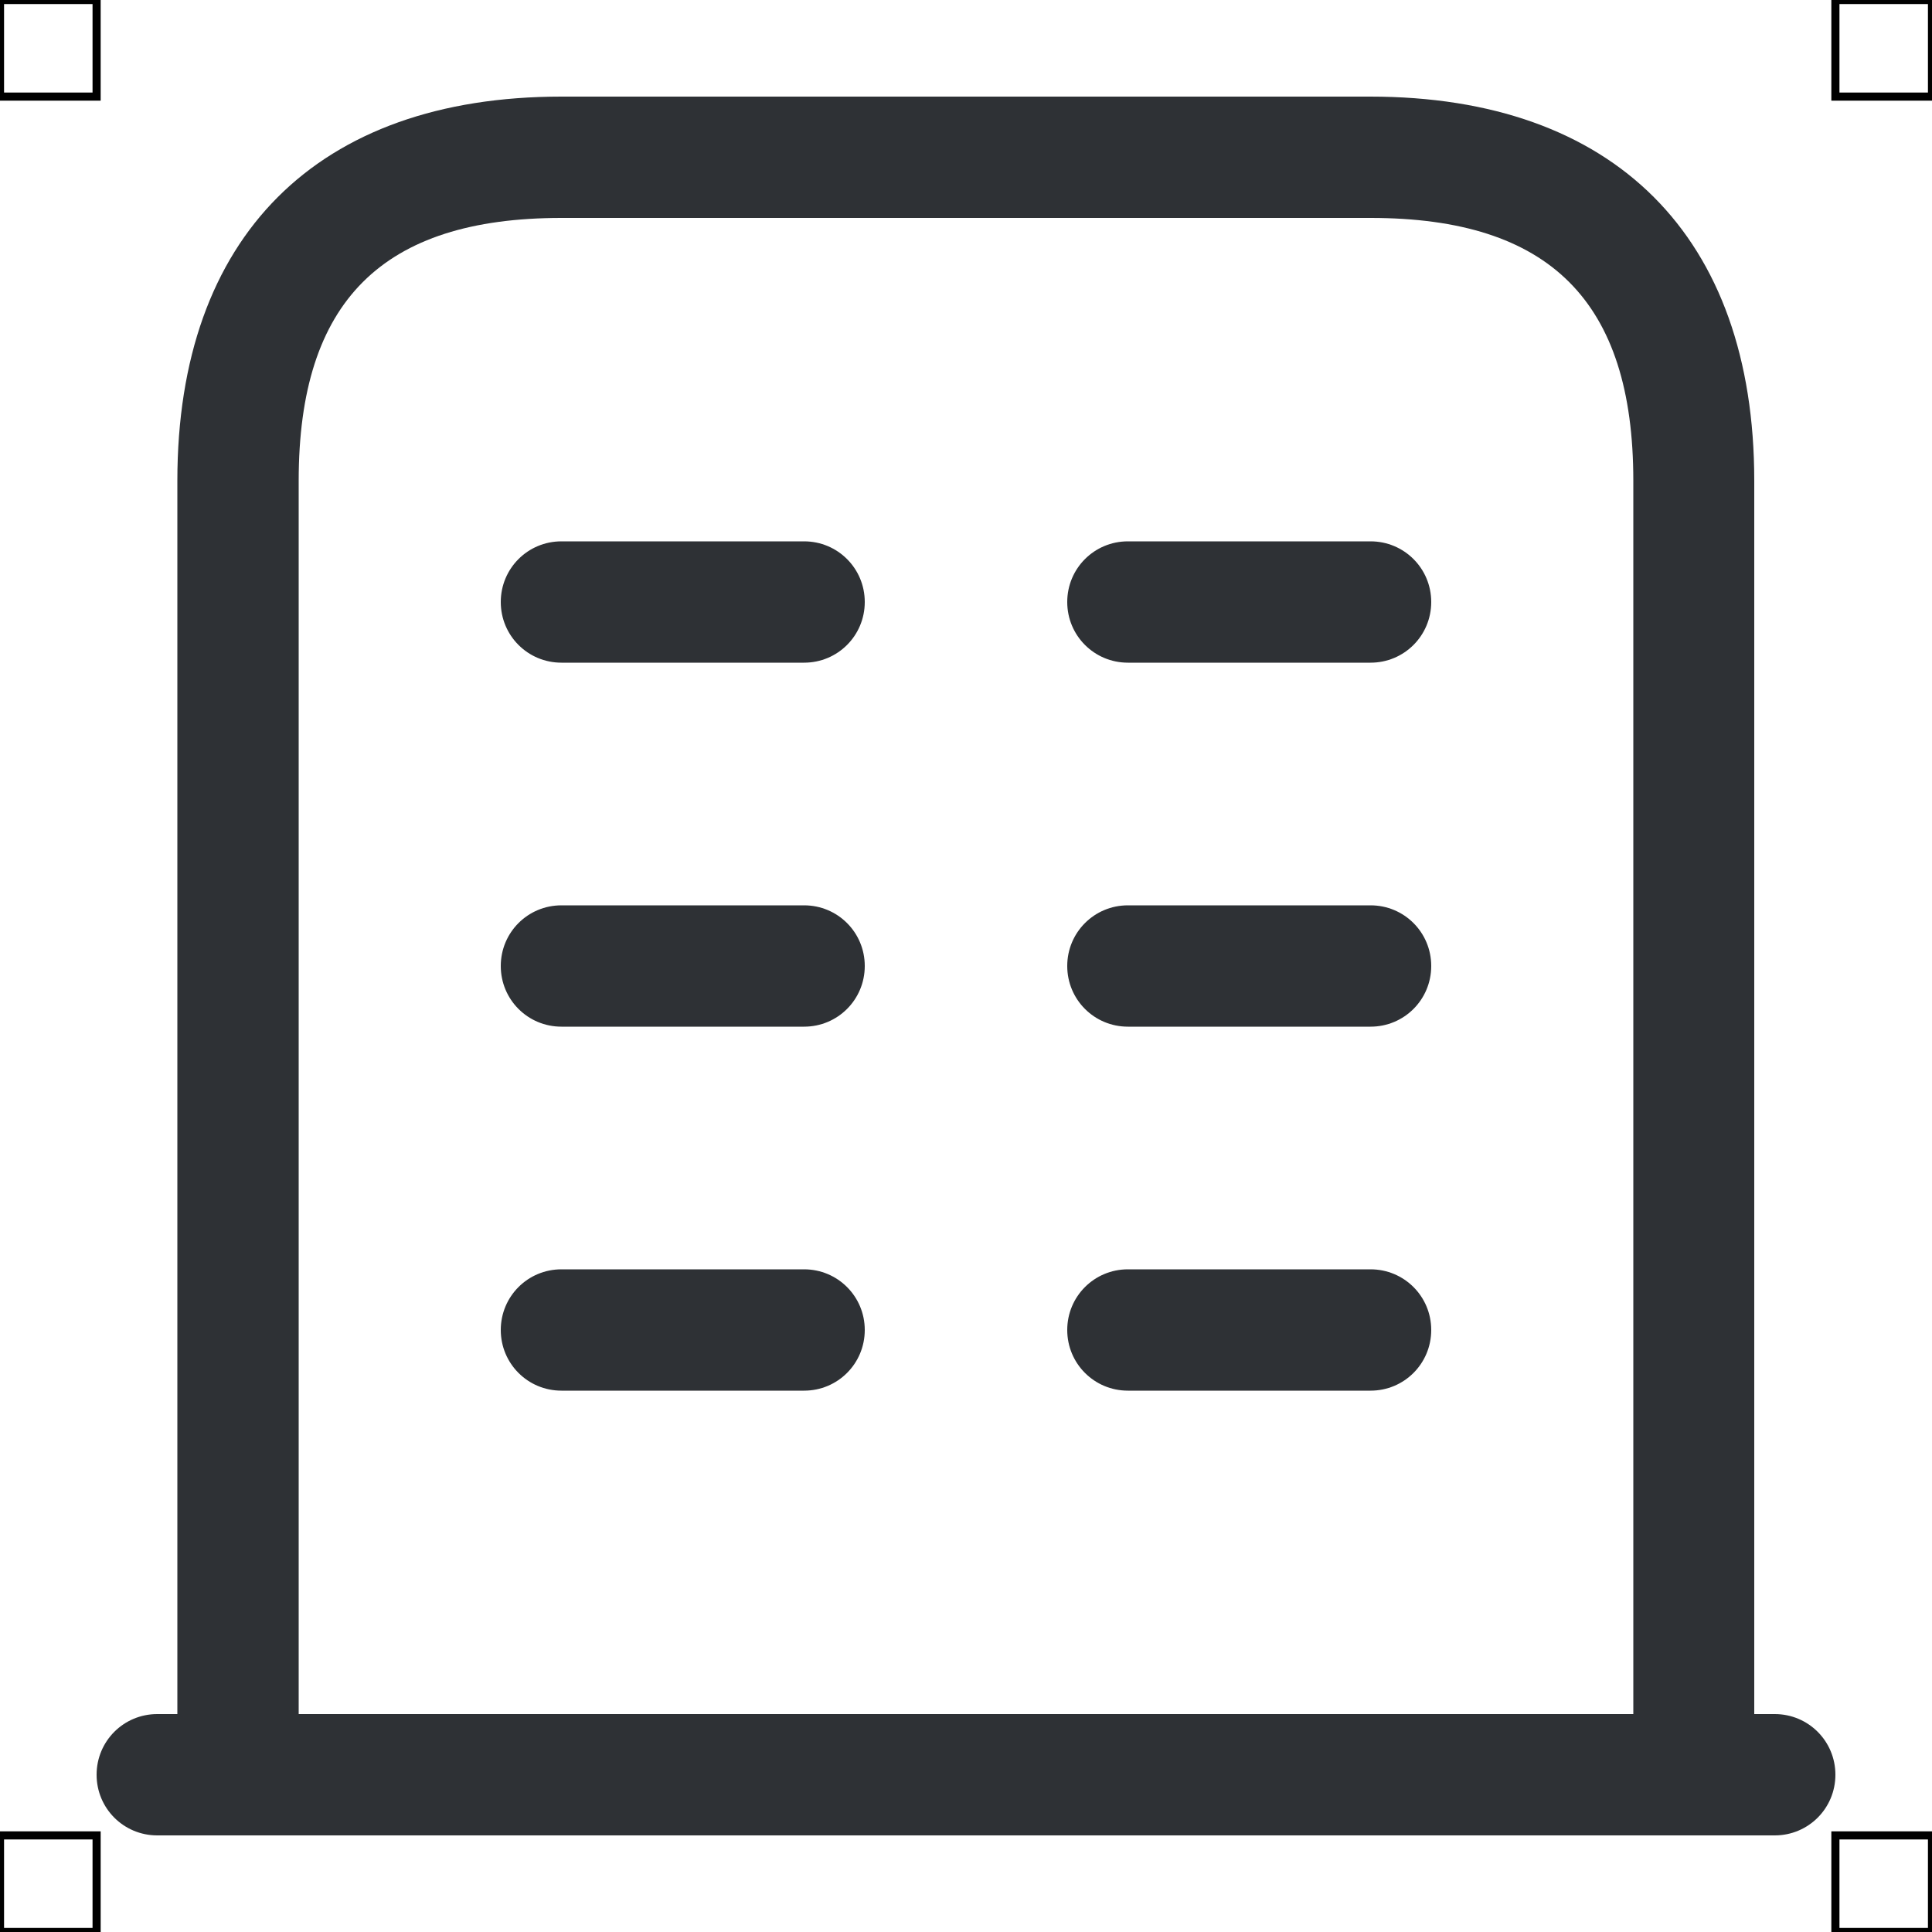 <?xml version="1.0" encoding="UTF-8"?>
<svg xmlns="http://www.w3.org/2000/svg" viewBox="0 0 50 50">
  <defs>
    <style>
      .cls-1 {
        fill: #2e3135;
        stroke-width: 0px;
      }

      .cls-2 {
        fill: none;
        stroke: #000;
        stroke-miterlimit: 10;
        stroke-width: .21px;
      }
    </style>
  </defs>
  <g id="iconos">
    <g>
      <path class="cls-1" d="m45.93,47.5H4.07c-.87,0-1.57-.7-1.57-1.57s.7-1.57,1.57-1.57h41.86c.87,0,1.57.7,1.57,1.57s-.7,1.57-1.57,1.57Z"/>
      <path class="cls-1" d="m43.84,47.5H6.16c-.87,0-1.57-.7-1.57-1.57V12.44c0-6.32,3.62-9.94,9.94-9.94h20.93c6.32,0,9.94,3.62,9.94,9.94v33.49c0,.87-.7,1.57-1.57,1.57Zm-36.1-3.14h34.53V12.44c0-4.64-2.16-6.8-6.8-6.8H14.53c-4.64,0-6.8,2.16-6.8,6.8v31.92Z"/>
      <path class="cls-1" d="m20.81,35.99h-6.28c-.87,0-1.57-.7-1.57-1.57s.7-1.57,1.57-1.57h6.28c.87,0,1.57.7,1.57,1.57s-.7,1.57-1.57,1.57Z"/>
      <path class="cls-1" d="m35.47,35.99h-6.28c-.87,0-1.57-.7-1.57-1.57s.7-1.57,1.57-1.57h6.28c.87,0,1.57.7,1.57,1.57s-.7,1.57-1.57,1.57Z"/>
      <path class="cls-1" d="m20.81,26.57h-6.28c-.87,0-1.57-.7-1.57-1.57s.7-1.57,1.57-1.57h6.28c.87,0,1.57.7,1.57,1.57s-.7,1.57-1.57,1.57Z"/>
      <path class="cls-1" d="m35.47,26.57h-6.28c-.87,0-1.57-.7-1.57-1.57s.7-1.57,1.57-1.57h6.28c.87,0,1.57.7,1.57,1.57s-.7,1.57-1.57,1.57Z"/>
      <path class="cls-1" d="m20.81,17.15h-6.28c-.87,0-1.57-.7-1.57-1.57s.7-1.57,1.57-1.57h6.28c.87,0,1.57.7,1.57,1.57s-.7,1.57-1.57,1.57Z"/>
      <path class="cls-1" d="m35.47,17.15h-6.28c-.87,0-1.57-.7-1.57-1.57s.7-1.57,1.57-1.57h6.28c.87,0,1.57.7,1.57,1.57s-.7,1.57-1.57,1.57Z"/>
    </g>
  </g>
  <g id="guias">
    <rect class="cls-2" x="47.5" y="47.5" width="2.5" height="2.5"/>
    <rect class="cls-2" x="47.5" width="2.5" height="2.5"/>
    <rect class="cls-2" y="47.5" width="2.5" height="2.5"/>
    <rect class="cls-2" width="2.5" height="2.5"/>
  </g>
</svg>
